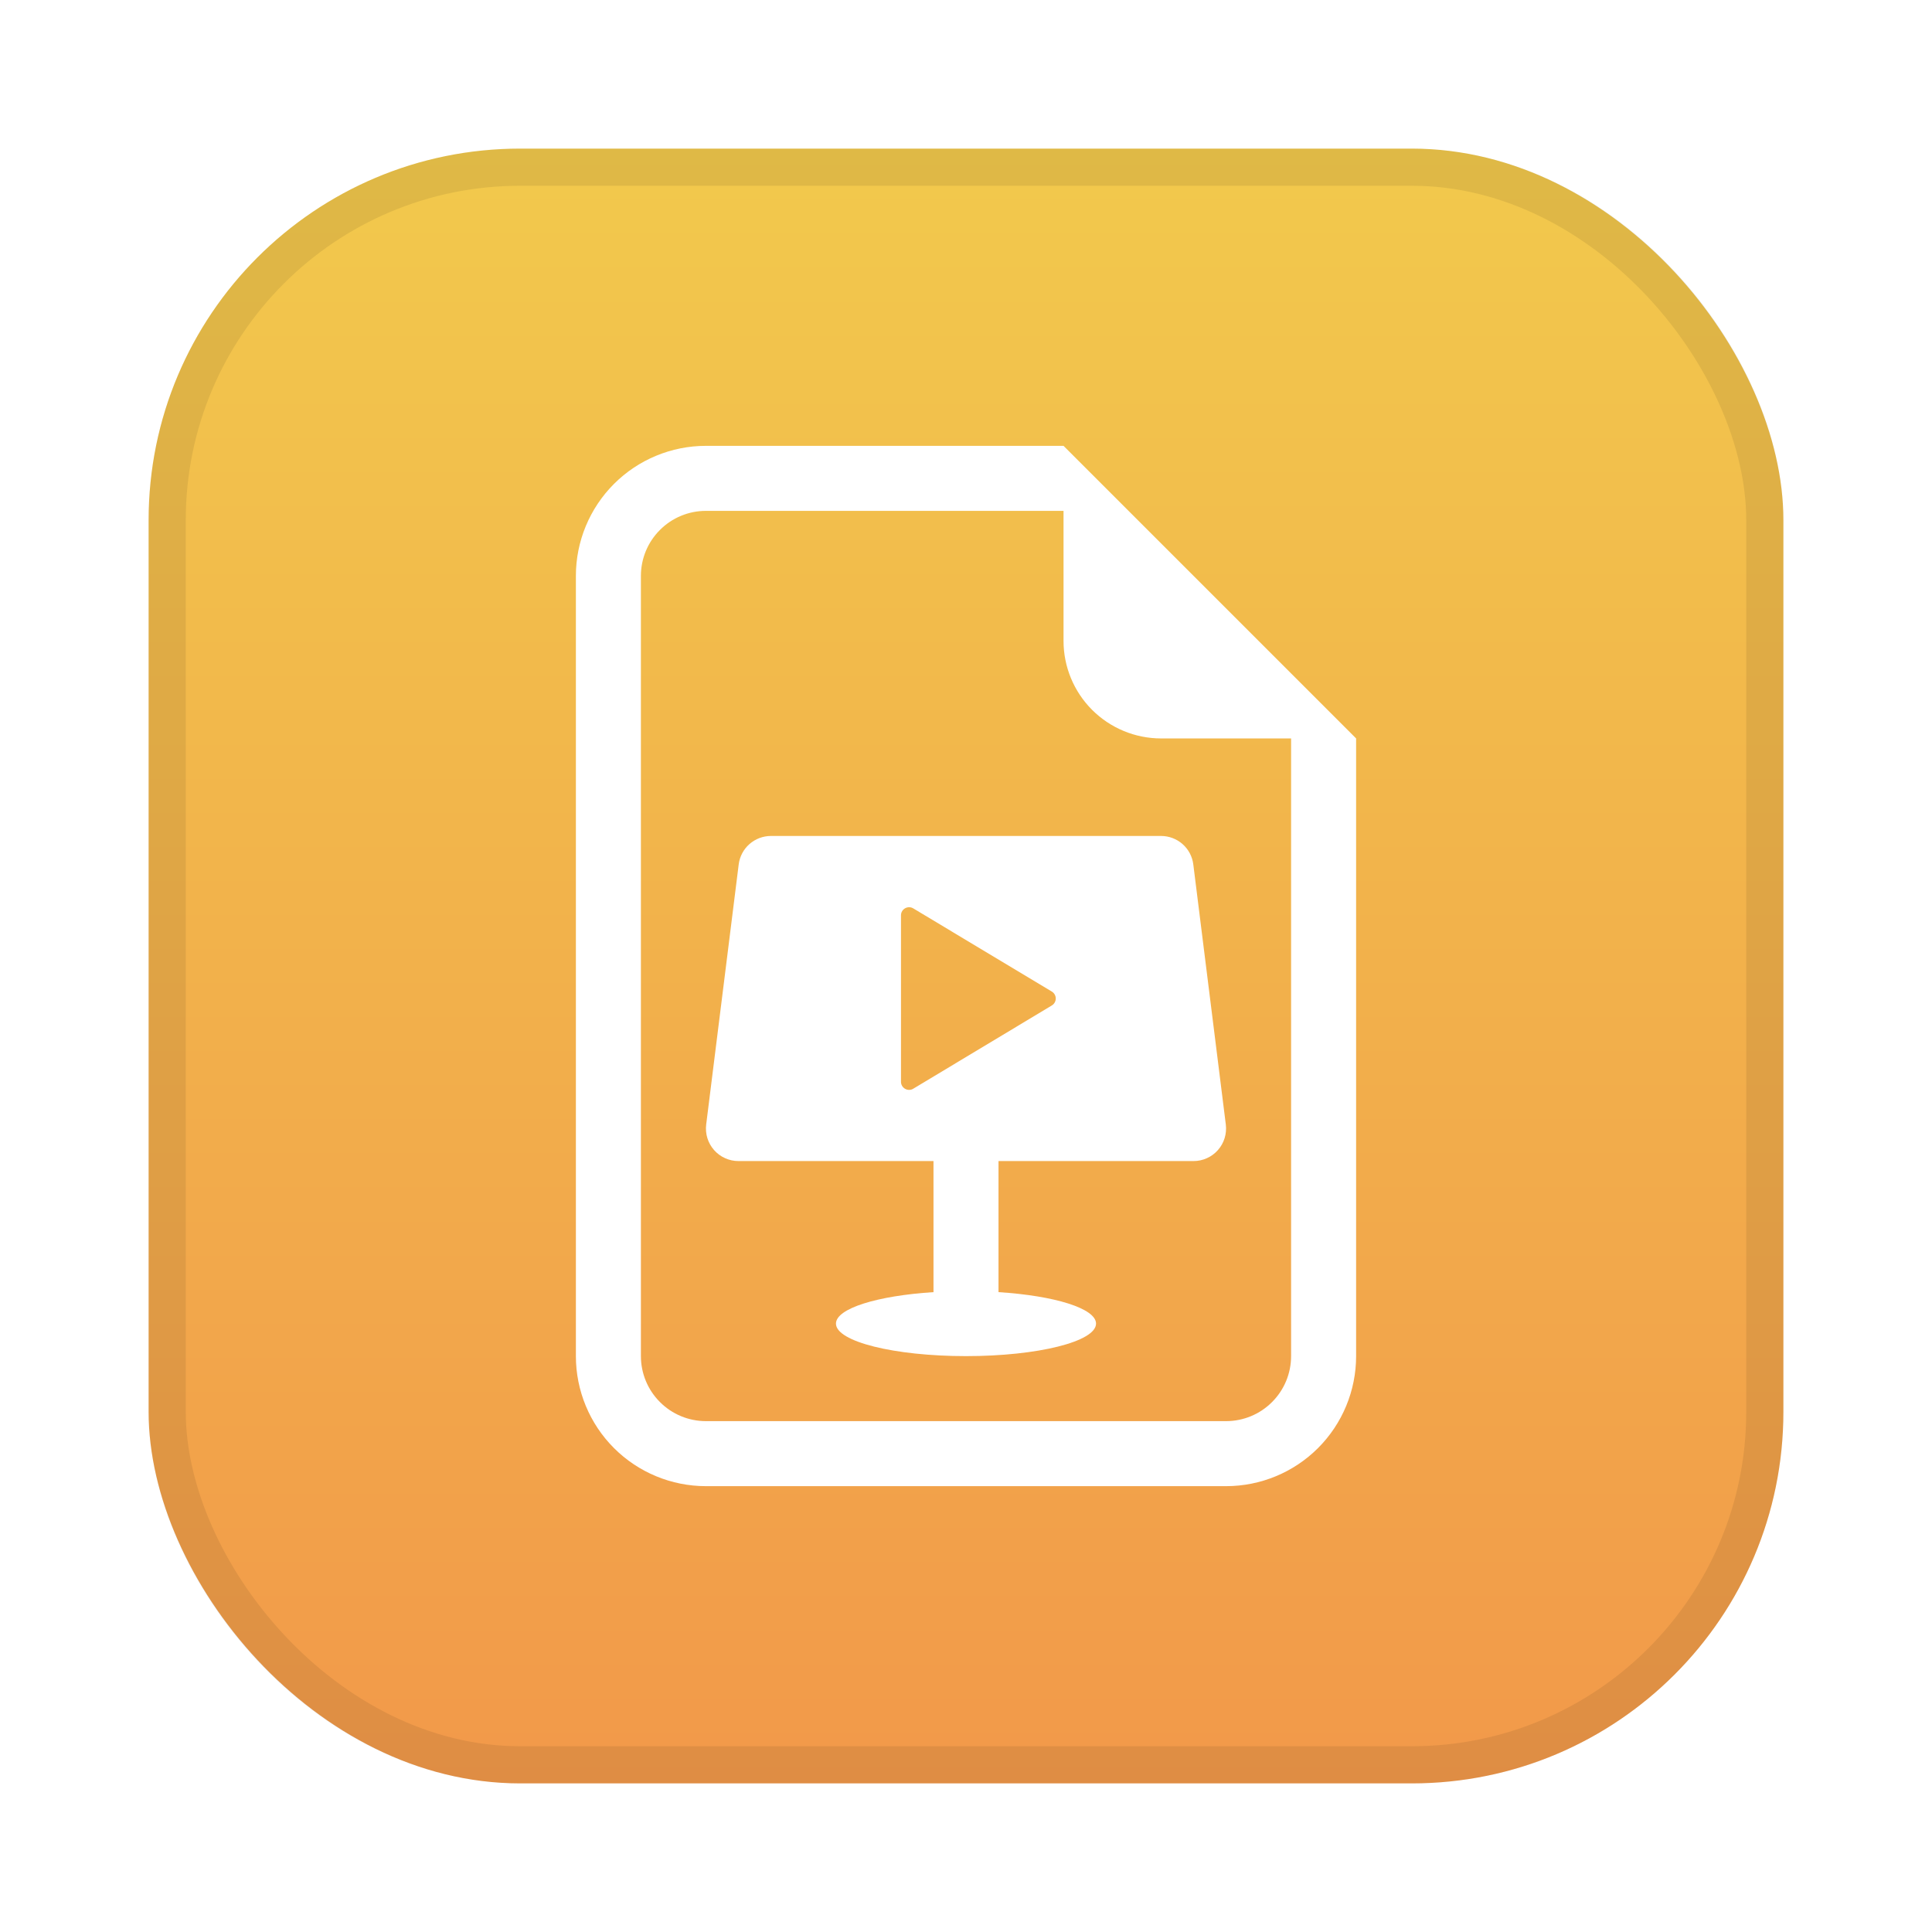 <svg width="52" height="52" viewBox="0 0 52 52" fill="none" xmlns="http://www.w3.org/2000/svg">
<g filter="url(#filter0_d_2132_1044)">
<rect x="4" y="2" width="44" height="44" rx="10" fill="url(#paint0_linear_2132_1044)"/>
<rect x="4.5" y="2.5" width="43" height="43" rx="9.5" stroke="black" stroke-opacity="0.08"/>
<path d="M20.75 20.5C20.537 20.5 20.331 20.578 20.171 20.719C20.011 20.86 19.908 21.055 19.882 21.267L19.007 28.267C18.992 28.39 19.003 28.515 19.039 28.633C19.076 28.752 19.137 28.861 19.219 28.954C19.301 29.047 19.402 29.122 19.515 29.172C19.628 29.224 19.751 29.25 19.875 29.25H25.125V32.778C23.615 32.874 22.5 33.217 22.5 33.625C22.5 34.108 24.066 34.5 26 34.5C27.934 34.5 29.5 34.108 29.5 33.625C29.5 33.217 28.385 32.874 26.875 32.778V29.25H32.125C32.249 29.25 32.372 29.224 32.485 29.172C32.598 29.122 32.699 29.047 32.781 28.954C32.863 28.861 32.924 28.752 32.961 28.633C32.997 28.515 33.008 28.39 32.993 28.267L32.118 21.267C32.092 21.055 31.989 20.86 31.829 20.719C31.669 20.578 31.463 20.5 31.25 20.5H20.75ZM24.25 27.115V22.635C24.25 22.467 24.436 22.362 24.582 22.45L28.31 24.688C28.342 24.707 28.369 24.735 28.387 24.767C28.406 24.8 28.416 24.837 28.416 24.875C28.416 24.913 28.406 24.95 28.387 24.983C28.369 25.015 28.342 25.043 28.31 25.062L24.582 27.302C24.549 27.323 24.511 27.334 24.472 27.334C24.432 27.335 24.394 27.325 24.36 27.305C24.326 27.286 24.298 27.257 24.278 27.223C24.259 27.189 24.249 27.151 24.25 27.111V27.115Z" fill="white"/>
<path d="M36.5 34.5V17.875L28.625 10H19C18.072 10 17.181 10.369 16.525 11.025C15.869 11.681 15.5 12.572 15.5 13.5V34.5C15.5 35.428 15.869 36.319 16.525 36.975C17.181 37.631 18.072 38 19 38H33C33.928 38 34.819 37.631 35.475 36.975C36.131 36.319 36.5 35.428 36.5 34.5ZM28.625 15.25C28.625 15.946 28.902 16.614 29.394 17.106C29.886 17.598 30.554 17.875 31.25 17.875H34.75V34.5C34.75 34.964 34.566 35.409 34.237 35.737C33.909 36.066 33.464 36.25 33 36.25H19C18.536 36.25 18.091 36.066 17.763 35.737C17.434 35.409 17.25 34.964 17.25 34.5V13.5C17.25 13.036 17.434 12.591 17.763 12.263C18.091 11.934 18.536 11.75 19 11.75H28.625V15.25Z" fill="white"/>
</g>
<defs>
<filter id="filter0_d_2132_1044" x="0" y="0" width="52" height="52" filterUnits="userSpaceOnUse" color-interpolation-filters="sRGB">
<feFlood flood-opacity="0" result="BackgroundImageFix"/>
<feColorMatrix in="SourceAlpha" type="matrix" values="0 0 0 0 0 0 0 0 0 0 0 0 0 0 0 0 0 0 127 0" result="hardAlpha"/>
<feOffset dy="2"/>
<feGaussianBlur stdDeviation="2"/>
<feComposite in2="hardAlpha" operator="out"/>
<feColorMatrix type="matrix" values="0 0 0 0 0 0 0 0 0 0 0 0 0 0 0 0 0 0 0.16 0"/>
<feBlend mode="normal" in2="BackgroundImageFix" result="effect1_dropShadow_2132_1044"/>
<feBlend mode="normal" in="SourceGraphic" in2="effect1_dropShadow_2132_1044" result="shape"/>
</filter>
<linearGradient id="paint0_linear_2132_1044" x1="26" y1="2" x2="26" y2="46" gradientUnits="userSpaceOnUse">
<stop stop-color="#F2C94C"/>
<stop offset="1" stop-color="#F2994A"/>
</linearGradient>
</defs>
</svg>
